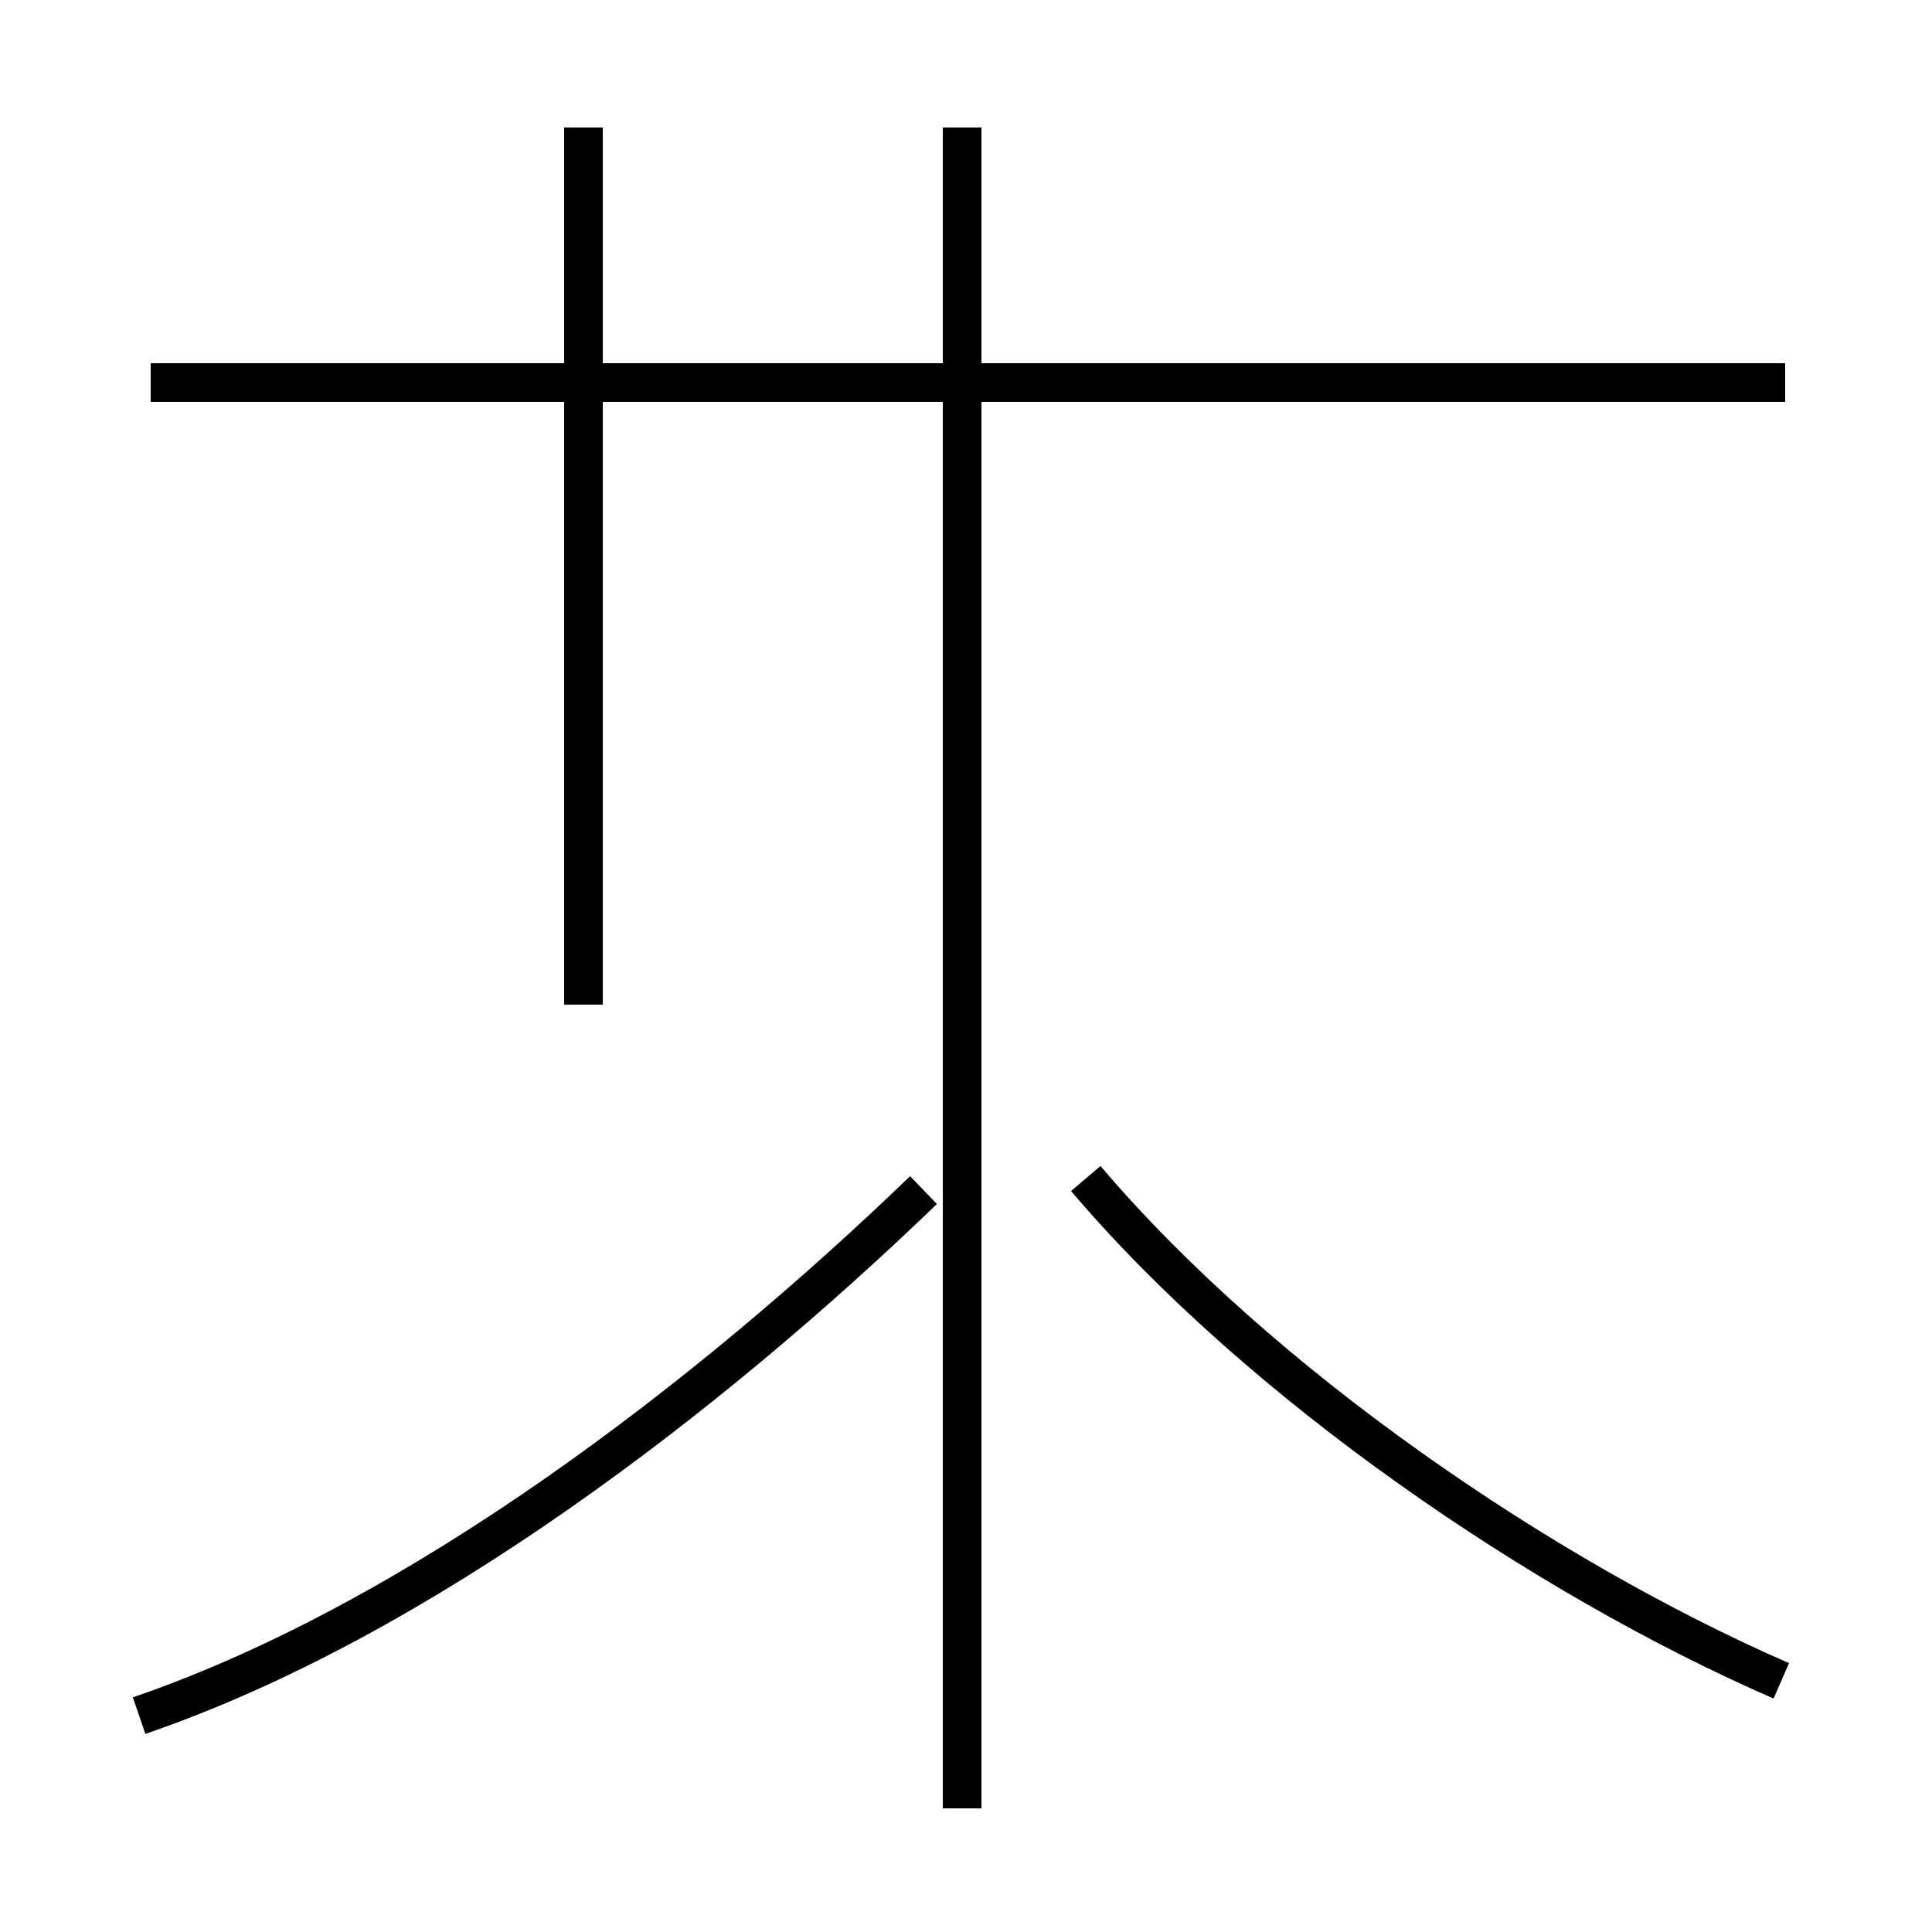 <?xml version='1.0' encoding='utf8'?>
<svg viewBox="0.0 -44.0 50.0 50.0" version="1.1" xmlns="http://www.w3.org/2000/svg">
<rect x="0.0" y="-44.0" width="50.0" height="50.0" fill="#808080" stroke="none"/>
<rect x="-1000" y="-1000" width="2000" height="2000" stroke="white" fill="white"/>
<g style="fill:none; stroke:#000000;  stroke-width:1">
<path d="M 3.6 -0.4 C 10.9 2.1 18.4 7.9 23.9 13.2 M 46.1 0.5 C 39.9 3.2 32.6 8.2 28.1 13.5 M 24.9 -2.8 L 24.9 40.7 M 46.2 34.1 L 3.9 34.1 M 15.1 18.0 L 15.1 40.7 " transform="scale(1, -1)" />
</g>
</svg>